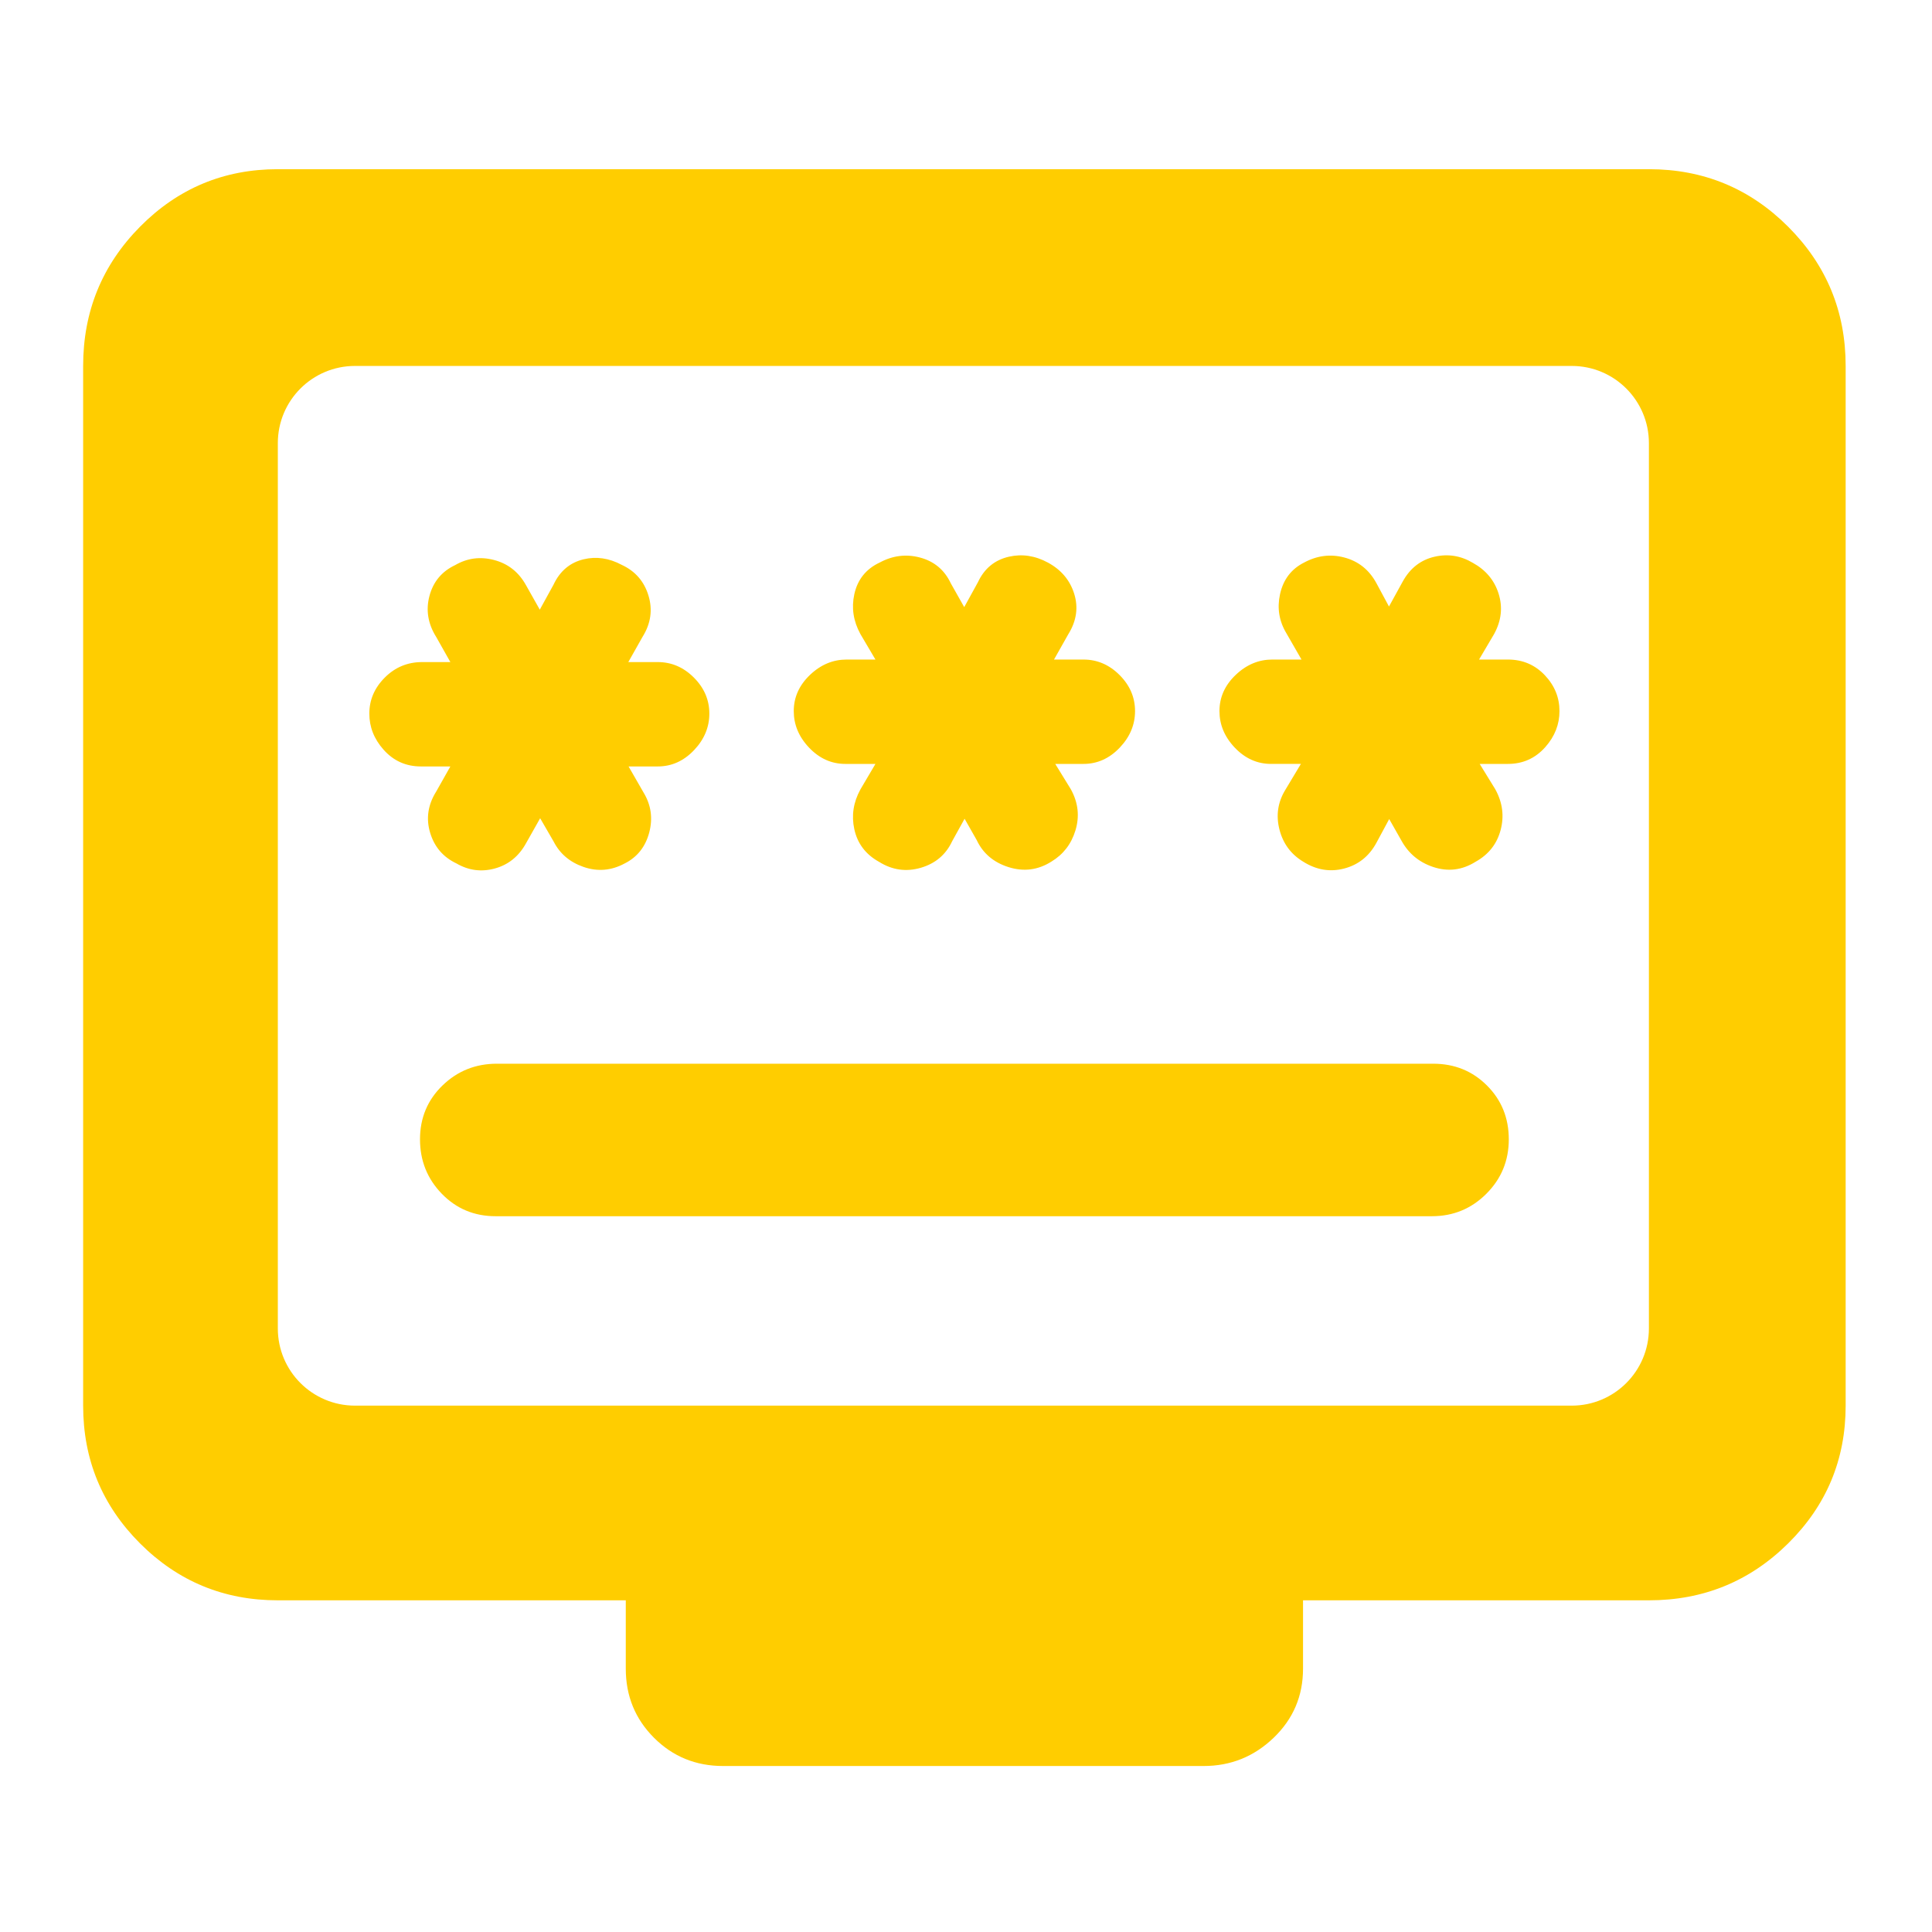 <svg clip-rule="evenodd" fill-rule="evenodd" stroke-linejoin="round" stroke-miterlimit="2" viewBox="0 0 250 250" xmlns="http://www.w3.org/2000/svg"><path fill="rgb(255, 205, 0)" d="m149-175c-26.033 0-48.21-9.16-66.53-27.48-18.313-18.313-27.47-40.487-27.47-66.52v-502c0-26.307 9.157-48.717 27.47-67.23 18.32-18.513 40.497-27.77 66.53-27.77h662c26.307 0 48.717 9.257 67.23 27.77s27.77 40.923 27.77 67.23v502c0 26.033-9.257 48.207-27.77 66.52-18.513 18.32-40.923 27.48-67.23 27.48h-167v33c0 13.167-4.73 24.29-14.19 33.37-9.453 9.087-20.723 13.63-33.81 13.63h-232c-13.167 0-24.29-4.543-33.37-13.63-9.087-9.08-13.63-20.203-13.63-33.37v-33zm0-131.254c0 20.575 16.679 37.254 37.254 37.254h587.492c20.575 0 37.254-16.679 37.254-37.254v-427.492c0-20.575-16.679-37.254-37.254-37.254h-587.492c-20.575 0-37.254 16.679-37.254 37.254zm331.59-246.118-6 10.854c-3.02 6.455-8.053 10.756-15.163 12.83-7.018 2.047-13.756 1.116-20.141-2.879-6.518-3.612-10.452-8.905-11.944-15.77-1.416-6.514-.487-12.897 2.912-19.129l.128-.226 7.167-12.154h-14.552c-6.583 0-12.484-2.551-17.571-7.937-4.962-5.254-7.318-11.143-7.318-17.564 0-6.584 2.551-12.484 7.937-17.571 5.254-4.962 11.143-7.319 17.564-7.319h13.94l-7.167-12.153-.128-.226c-3.399-6.232-4.328-12.615-2.912-19.13 1.545-7.105 5.649-12.256 12.342-15.375 6.265-3.355 12.677-4.122 19.223-2.414 6.944 1.811 11.972 5.98 15.047 12.531l6.46 11.451 6.601-11.997c3.146-6.743 8.198-10.801 15.011-12.35 6.292-1.43 12.602-.536 18.894 2.896 6.384 3.482 10.519 8.476 12.55 14.86 2.096 6.588 1.258 13.205-2.871 19.79l-6.835 12.117h14.239c6.533 0 12.368 2.425 17.416 7.473 5.049 5.049 7.473 10.883 7.473 17.417 0 6.421-2.356 12.31-7.318 17.564-5.087 5.386-10.988 7.937-17.571 7.937h-13.639l7.402 12.029.204.351c3.508 6.432 4.187 13.016 2.141 19.74-2.006 6.592-5.891 11.595-11.578 15.032-6.507 4.12-13.455 5.006-20.847 2.641-7.247-2.319-12.284-6.717-15.246-13.013zm-225.819 118.278h452.07c10.349 0 18.995 3.546 25.981 10.531 6.985 6.986 10.531 15.632 10.531 25.981 0 10.311-3.62 19.07-10.837 26.287-7.218 7.217-15.977 10.837-26.287 10.837h-452.07c-10.385 0-19.069-3.668-26.079-10.938-6.935-7.191-10.433-15.912-10.433-26.186 0-10.385 3.668-19.069 10.938-26.08 7.192-6.934 15.912-10.432 26.186-10.432zm20.887-118.519-6.765 11.992c-3.55 6.476-8.647 10.505-15.138 12.276-6.46 1.761-12.637.961-18.48-2.433-6.407-3.025-10.638-7.936-12.704-14.724-2.072-6.809-1.183-13.49 2.9-20.002l6.835-12.118h-14.239c-7.213 0-13.226-2.701-18.035-8.111-4.628-5.206-6.854-11.027-6.854-17.39 0-6.534 2.424-12.369 7.473-17.417 4.983-4.983 10.993-7.473 18.028-7.473h13.627l-6.796-12.055c-4.055-6.436-5.084-13.038-3.33-19.765 1.806-6.921 5.954-11.939 12.445-15.004 5.822-3.376 12.066-4.216 18.741-2.475 6.776 1.768 11.981 5.83 15.526 12.297l6.592 11.686 6.601-11.998c3.152-6.76 8.107-10.779 14.627-12.331 5.994-1.427 12.153-.612 18.389 2.73 6.492 3.019 10.774 7.954 12.856 14.795 2.073 6.809 1.183 13.49-2.899 20.002l-6.836 12.118h14.239c6.534 0 12.368 2.424 17.417 7.473 5.048 5.048 7.473 10.883 7.473 17.417 0 6.42-2.357 12.31-7.319 17.563-5.087 5.387-10.987 7.938-17.571 7.938h-14.112l7.331 12.751c3.537 5.915 4.442 12.268 2.668 19.068-1.829 7.013-5.857 11.994-11.859 15.01-6.491 3.505-13.133 4.038-19.917 1.679-6.676-2.322-11.425-6.439-14.368-12.193zm409.951.397-6.192 11.498-.02.037c-3.546 6.502-8.762 10.585-15.56 12.358-6.74 1.758-13.355.721-19.785-3.344-5.833-3.522-9.645-8.633-11.4-15.359-1.777-6.814-.865-13.18 2.69-19.105l7.629-12.715h-14.432c-6.584 0-12.484-2.551-17.571-7.937-4.962-5.254-7.319-11.143-7.319-17.564 0-6.584 2.551-12.484 7.938-17.571 5.253-4.962 11.143-7.319 17.564-7.319h14.112l-7.333-12.754c-3.478-5.817-4.5-12.067-3.046-18.755 1.555-7.156 5.504-12.245 11.628-15.32 6.297-3.402 12.744-4.186 19.325-2.469 6.798 1.773 12.014 5.855 15.56 12.357l.02.037 6.085 11.301 6.573-11.95c3.623-6.642 8.85-10.6 15.492-12.11 6.442-1.464 12.598-.491 18.423 2.973 6.304 3.478 10.393 8.446 12.41 14.783 2.07 6.505 1.436 13.022-2.112 19.528l-.128.226-7.168 12.153h13.941c7.16 0 13.112 2.57 17.886 7.642 4.71 5.005 7.003 10.771 7.003 17.248 0 6.364-2.226 12.184-6.854 17.391-4.809 5.41-10.822 8.11-18.035 8.11h-13.639l7.402 12.029.204.351c3.454 6.334 4.259 12.819 2.531 19.44-1.753 6.72-5.763 11.894-12.076 15.401-6.544 4.104-13.389 4.921-20.522 2.543-6.809-2.27-11.916-6.526-15.333-12.754z" transform="matrix(.268 0 0 .268 -3.981 253.981)"/></svg>